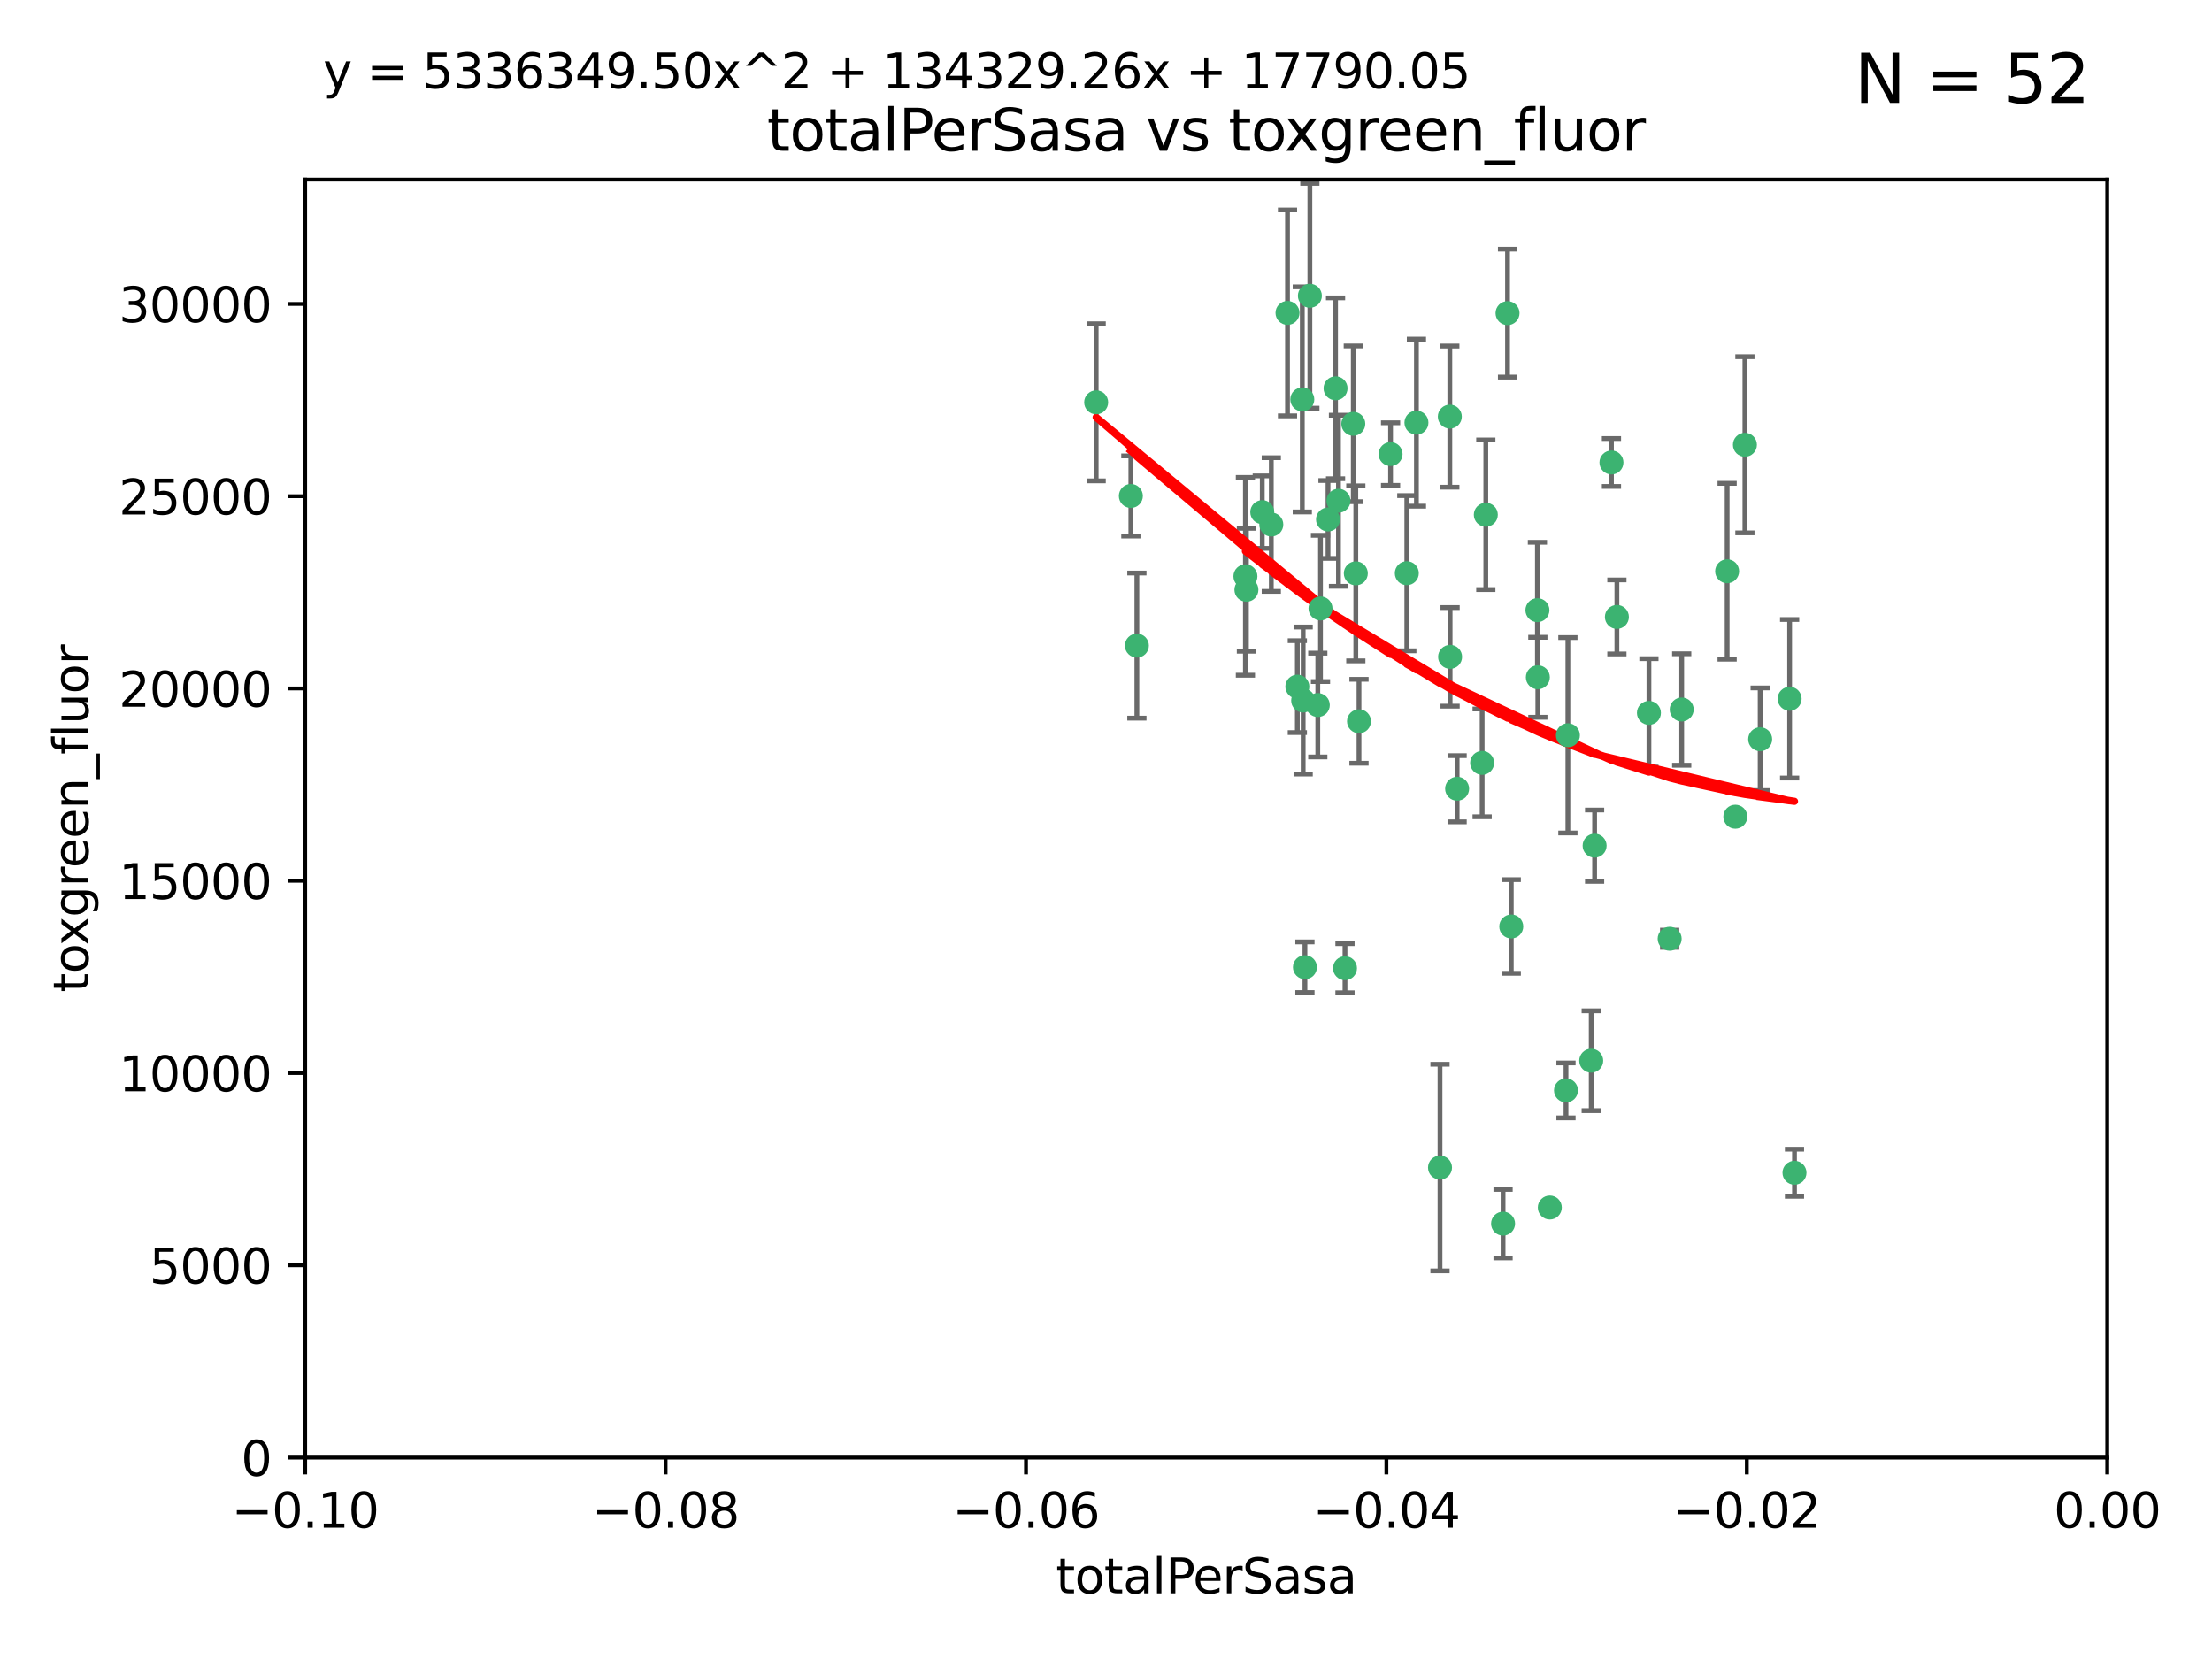 <?xml version="1.0" encoding="utf-8" standalone="no"?>
<!DOCTYPE svg PUBLIC "-//W3C//DTD SVG 1.1//EN"
  "http://www.w3.org/Graphics/SVG/1.1/DTD/svg11.dtd">
<svg xmlns:xlink="http://www.w3.org/1999/xlink" width="460.8pt" height="345.6pt" viewBox="0 0 460.8 345.6" xmlns="http://www.w3.org/2000/svg" version="1.1">
 <defs>
  <style type="text/css">*{stroke-linejoin: round; stroke-linecap: butt}</style>
 </defs>
 <g id="figure_1">
  <g id="patch_1">
   <path d="M 0 345.6 
L 460.8 345.6 
L 460.8 0 
L 0 0 
z
" style="fill: #ffffff"/>
  </g>
  <g id="axes_1">
   <g id="patch_2">
    <path d="M 63.571 303.64 
L 438.975 303.64 
L 438.975 37.411 
L 63.571 37.411 
z
" style="fill: #ffffff"/>
   </g>
   <g id="PathCollection_1">
    <defs>
     <path id="m430803be71" d="M 0 1.118 
C 0.297 1.118 0.581 1 0.791 0.791 
C 1 0.581 1.118 0.297 1.118 0 
C 1.118 -0.297 1 -0.581 0.791 -0.791 
C 0.581 -1 0.297 -1.118 0 -1.118 
C -0.297 -1.118 -0.581 -1 -0.791 -0.791 
C -1 -0.581 -1.118 -0.297 -1.118 0 
C -1.118 0.297 -1 0.581 -0.791 0.791 
C -0.581 1 -0.297 1.118 0 1.118 
z
" style="stroke: #3cb371"/>
    </defs>
    <g clip-path="url(#p44e00f2a0e)">
     <use xlink:href="#m430803be71" x="235.58" y="103.319" style="fill: #3cb371; stroke: #3cb371"/>
     <use xlink:href="#m430803be71" x="268.211" y="65.184" style="fill: #3cb371; stroke: #3cb371"/>
     <use xlink:href="#m430803be71" x="236.834" y="134.491" style="fill: #3cb371; stroke: #3cb371"/>
     <use xlink:href="#m430803be71" x="275.085" y="126.749" style="fill: #3cb371; stroke: #3cb371"/>
     <use xlink:href="#m430803be71" x="264.836" y="109.268" style="fill: #3cb371; stroke: #3cb371"/>
     <use xlink:href="#m430803be71" x="271.293" y="83.201" style="fill: #3cb371; stroke: #3cb371"/>
     <use xlink:href="#m430803be71" x="228.352" y="83.811" style="fill: #3cb371; stroke: #3cb371"/>
     <use xlink:href="#m430803be71" x="281.916" y="88.286" style="fill: #3cb371; stroke: #3cb371"/>
     <use xlink:href="#m430803be71" x="270.262" y="143.039" style="fill: #3cb371; stroke: #3cb371"/>
     <use xlink:href="#m430803be71" x="259.652" y="122.859" style="fill: #3cb371; stroke: #3cb371"/>
     <use xlink:href="#m430803be71" x="259.444" y="120.054" style="fill: #3cb371; stroke: #3cb371"/>
     <use xlink:href="#m430803be71" x="276.649" y="108.214" style="fill: #3cb371; stroke: #3cb371"/>
     <use xlink:href="#m430803be71" x="278.828" y="104.315" style="fill: #3cb371; stroke: #3cb371"/>
     <use xlink:href="#m430803be71" x="272.871" y="61.614" style="fill: #3cb371; stroke: #3cb371"/>
     <use xlink:href="#m430803be71" x="271.473" y="145.935" style="fill: #3cb371; stroke: #3cb371"/>
     <use xlink:href="#m430803be71" x="295.068" y="88.045" style="fill: #3cb371; stroke: #3cb371"/>
     <use xlink:href="#m430803be71" x="278.219" y="80.887" style="fill: #3cb371; stroke: #3cb371"/>
     <use xlink:href="#m430803be71" x="282.441" y="119.44" style="fill: #3cb371; stroke: #3cb371"/>
     <use xlink:href="#m430803be71" x="289.681" y="94.593" style="fill: #3cb371; stroke: #3cb371"/>
     <use xlink:href="#m430803be71" x="262.954" y="106.684" style="fill: #3cb371; stroke: #3cb371"/>
     <use xlink:href="#m430803be71" x="280.186" y="201.695" style="fill: #3cb371; stroke: #3cb371"/>
     <use xlink:href="#m430803be71" x="302.023" y="86.787" style="fill: #3cb371; stroke: #3cb371"/>
     <use xlink:href="#m430803be71" x="283.103" y="150.259" style="fill: #3cb371; stroke: #3cb371"/>
     <use xlink:href="#m430803be71" x="299.98" y="243.228" style="fill: #3cb371; stroke: #3cb371"/>
     <use xlink:href="#m430803be71" x="335.696" y="96.341" style="fill: #3cb371; stroke: #3cb371"/>
     <use xlink:href="#m430803be71" x="293.065" y="119.409" style="fill: #3cb371; stroke: #3cb371"/>
     <use xlink:href="#m430803be71" x="314.046" y="65.233" style="fill: #3cb371; stroke: #3cb371"/>
     <use xlink:href="#m430803be71" x="274.522" y="146.874" style="fill: #3cb371; stroke: #3cb371"/>
     <use xlink:href="#m430803be71" x="271.842" y="201.487" style="fill: #3cb371; stroke: #3cb371"/>
     <use xlink:href="#m430803be71" x="313.116" y="254.906" style="fill: #3cb371; stroke: #3cb371"/>
     <use xlink:href="#m430803be71" x="302.081" y="136.835" style="fill: #3cb371; stroke: #3cb371"/>
     <use xlink:href="#m430803be71" x="309.521" y="107.234" style="fill: #3cb371; stroke: #3cb371"/>
     <use xlink:href="#m430803be71" x="308.755" y="158.921" style="fill: #3cb371; stroke: #3cb371"/>
     <use xlink:href="#m430803be71" x="320.359" y="141.091" style="fill: #3cb371; stroke: #3cb371"/>
     <use xlink:href="#m430803be71" x="320.27" y="127.107" style="fill: #3cb371; stroke: #3cb371"/>
     <use xlink:href="#m430803be71" x="322.853" y="251.547" style="fill: #3cb371; stroke: #3cb371"/>
     <use xlink:href="#m430803be71" x="332.186" y="176.169" style="fill: #3cb371; stroke: #3cb371"/>
     <use xlink:href="#m430803be71" x="303.545" y="164.309" style="fill: #3cb371; stroke: #3cb371"/>
     <use xlink:href="#m430803be71" x="326.223" y="227.152" style="fill: #3cb371; stroke: #3cb371"/>
     <use xlink:href="#m430803be71" x="314.824" y="193.002" style="fill: #3cb371; stroke: #3cb371"/>
     <use xlink:href="#m430803be71" x="336.829" y="128.518" style="fill: #3cb371; stroke: #3cb371"/>
     <use xlink:href="#m430803be71" x="343.502" y="148.507" style="fill: #3cb371; stroke: #3cb371"/>
     <use xlink:href="#m430803be71" x="326.622" y="153.171" style="fill: #3cb371; stroke: #3cb371"/>
     <use xlink:href="#m430803be71" x="347.819" y="195.558" style="fill: #3cb371; stroke: #3cb371"/>
     <use xlink:href="#m430803be71" x="350.329" y="147.801" style="fill: #3cb371; stroke: #3cb371"/>
     <use xlink:href="#m430803be71" x="361.5" y="170.133" style="fill: #3cb371; stroke: #3cb371"/>
     <use xlink:href="#m430803be71" x="331.48" y="220.964" style="fill: #3cb371; stroke: #3cb371"/>
     <use xlink:href="#m430803be71" x="372.811" y="145.567" style="fill: #3cb371; stroke: #3cb371"/>
     <use xlink:href="#m430803be71" x="363.497" y="92.655" style="fill: #3cb371; stroke: #3cb371"/>
     <use xlink:href="#m430803be71" x="359.792" y="119.004" style="fill: #3cb371; stroke: #3cb371"/>
     <use xlink:href="#m430803be71" x="373.823" y="244.305" style="fill: #3cb371; stroke: #3cb371"/>
     <use xlink:href="#m430803be71" x="366.674" y="153.996" style="fill: #3cb371; stroke: #3cb371"/>
    </g>
   </g>
   <g id="matplotlib.axis_1">
    <g id="xtick_1">
     <g id="line2d_1">
      <defs>
       <path id="m203bfbe534" d="M 0 0 
L 0 3.5 
" style="stroke: #000000; stroke-width: 0.8"/>
      </defs>
      <g>
       <use xlink:href="#m203bfbe534" x="63.571" y="303.64" style="stroke: #000000; stroke-width: 0.8"/>
      </g>
     </g>
     <g id="text_1">
      <!-- −0.10 -->
      <g transform="translate(48.249 318.238)scale(0.1 -0.1)">
       <defs>
        <path id="DejaVuSans-2212" d="M 678 2272 
L 4684 2272 
L 4684 1741 
L 678 1741 
L 678 2272 
z
" transform="scale(0.016)"/>
        <path id="DejaVuSans-30" d="M 2034 4250 
Q 1547 4250 1301 3770 
Q 1056 3291 1056 2328 
Q 1056 1369 1301 889 
Q 1547 409 2034 409 
Q 2525 409 2770 889 
Q 3016 1369 3016 2328 
Q 3016 3291 2770 3770 
Q 2525 4250 2034 4250 
z
M 2034 4750 
Q 2819 4750 3233 4129 
Q 3647 3509 3647 2328 
Q 3647 1150 3233 529 
Q 2819 -91 2034 -91 
Q 1250 -91 836 529 
Q 422 1150 422 2328 
Q 422 3509 836 4129 
Q 1250 4750 2034 4750 
z
" transform="scale(0.016)"/>
        <path id="DejaVuSans-2e" d="M 684 794 
L 1344 794 
L 1344 0 
L 684 0 
L 684 794 
z
" transform="scale(0.016)"/>
        <path id="DejaVuSans-31" d="M 794 531 
L 1825 531 
L 1825 4091 
L 703 3866 
L 703 4441 
L 1819 4666 
L 2450 4666 
L 2450 531 
L 3481 531 
L 3481 0 
L 794 0 
L 794 531 
z
" transform="scale(0.016)"/>
       </defs>
       <use xlink:href="#DejaVuSans-2212"/>
       <use xlink:href="#DejaVuSans-30" x="83.789"/>
       <use xlink:href="#DejaVuSans-2e" x="147.412"/>
       <use xlink:href="#DejaVuSans-31" x="179.199"/>
       <use xlink:href="#DejaVuSans-30" x="242.822"/>
      </g>
     </g>
    </g>
    <g id="xtick_2">
     <g id="line2d_2">
      <g>
       <use xlink:href="#m203bfbe534" x="138.652" y="303.64" style="stroke: #000000; stroke-width: 0.8"/>
      </g>
     </g>
     <g id="text_2">
      <!-- −0.08 -->
      <g transform="translate(123.329 318.238)scale(0.1 -0.1)">
       <defs>
        <path id="DejaVuSans-38" d="M 2034 2216 
Q 1584 2216 1326 1975 
Q 1069 1734 1069 1313 
Q 1069 891 1326 650 
Q 1584 409 2034 409 
Q 2484 409 2743 651 
Q 3003 894 3003 1313 
Q 3003 1734 2745 1975 
Q 2488 2216 2034 2216 
z
M 1403 2484 
Q 997 2584 770 2862 
Q 544 3141 544 3541 
Q 544 4100 942 4425 
Q 1341 4750 2034 4750 
Q 2731 4750 3128 4425 
Q 3525 4100 3525 3541 
Q 3525 3141 3298 2862 
Q 3072 2584 2669 2484 
Q 3125 2378 3379 2068 
Q 3634 1759 3634 1313 
Q 3634 634 3220 271 
Q 2806 -91 2034 -91 
Q 1263 -91 848 271 
Q 434 634 434 1313 
Q 434 1759 690 2068 
Q 947 2378 1403 2484 
z
M 1172 3481 
Q 1172 3119 1398 2916 
Q 1625 2713 2034 2713 
Q 2441 2713 2670 2916 
Q 2900 3119 2900 3481 
Q 2900 3844 2670 4047 
Q 2441 4250 2034 4250 
Q 1625 4250 1398 4047 
Q 1172 3844 1172 3481 
z
" transform="scale(0.016)"/>
       </defs>
       <use xlink:href="#DejaVuSans-2212"/>
       <use xlink:href="#DejaVuSans-30" x="83.789"/>
       <use xlink:href="#DejaVuSans-2e" x="147.412"/>
       <use xlink:href="#DejaVuSans-30" x="179.199"/>
       <use xlink:href="#DejaVuSans-38" x="242.822"/>
      </g>
     </g>
    </g>
    <g id="xtick_3">
     <g id="line2d_3">
      <g>
       <use xlink:href="#m203bfbe534" x="213.733" y="303.64" style="stroke: #000000; stroke-width: 0.8"/>
      </g>
     </g>
     <g id="text_3">
      <!-- −0.06 -->
      <g transform="translate(198.41 318.238)scale(0.1 -0.1)">
       <defs>
        <path id="DejaVuSans-36" d="M 2113 2584 
Q 1688 2584 1439 2293 
Q 1191 2003 1191 1497 
Q 1191 994 1439 701 
Q 1688 409 2113 409 
Q 2538 409 2786 701 
Q 3034 994 3034 1497 
Q 3034 2003 2786 2293 
Q 2538 2584 2113 2584 
z
M 3366 4563 
L 3366 3988 
Q 3128 4100 2886 4159 
Q 2644 4219 2406 4219 
Q 1781 4219 1451 3797 
Q 1122 3375 1075 2522 
Q 1259 2794 1537 2939 
Q 1816 3084 2150 3084 
Q 2853 3084 3261 2657 
Q 3669 2231 3669 1497 
Q 3669 778 3244 343 
Q 2819 -91 2113 -91 
Q 1303 -91 875 529 
Q 447 1150 447 2328 
Q 447 3434 972 4092 
Q 1497 4750 2381 4750 
Q 2619 4750 2861 4703 
Q 3103 4656 3366 4563 
z
" transform="scale(0.016)"/>
       </defs>
       <use xlink:href="#DejaVuSans-2212"/>
       <use xlink:href="#DejaVuSans-30" x="83.789"/>
       <use xlink:href="#DejaVuSans-2e" x="147.412"/>
       <use xlink:href="#DejaVuSans-30" x="179.199"/>
       <use xlink:href="#DejaVuSans-36" x="242.822"/>
      </g>
     </g>
    </g>
    <g id="xtick_4">
     <g id="line2d_4">
      <g>
       <use xlink:href="#m203bfbe534" x="288.813" y="303.64" style="stroke: #000000; stroke-width: 0.8"/>
      </g>
     </g>
     <g id="text_4">
      <!-- −0.04 -->
      <g transform="translate(273.491 318.238)scale(0.1 -0.1)">
       <defs>
        <path id="DejaVuSans-34" d="M 2419 4116 
L 825 1625 
L 2419 1625 
L 2419 4116 
z
M 2253 4666 
L 3047 4666 
L 3047 1625 
L 3713 1625 
L 3713 1100 
L 3047 1100 
L 3047 0 
L 2419 0 
L 2419 1100 
L 313 1100 
L 313 1709 
L 2253 4666 
z
" transform="scale(0.016)"/>
       </defs>
       <use xlink:href="#DejaVuSans-2212"/>
       <use xlink:href="#DejaVuSans-30" x="83.789"/>
       <use xlink:href="#DejaVuSans-2e" x="147.412"/>
       <use xlink:href="#DejaVuSans-30" x="179.199"/>
       <use xlink:href="#DejaVuSans-34" x="242.822"/>
      </g>
     </g>
    </g>
    <g id="xtick_5">
     <g id="line2d_5">
      <g>
       <use xlink:href="#m203bfbe534" x="363.894" y="303.64" style="stroke: #000000; stroke-width: 0.8"/>
      </g>
     </g>
     <g id="text_5">
      <!-- −0.02 -->
      <g transform="translate(348.572 318.238)scale(0.1 -0.1)">
       <defs>
        <path id="DejaVuSans-32" d="M 1228 531 
L 3431 531 
L 3431 0 
L 469 0 
L 469 531 
Q 828 903 1448 1529 
Q 2069 2156 2228 2338 
Q 2531 2678 2651 2914 
Q 2772 3150 2772 3378 
Q 2772 3750 2511 3984 
Q 2250 4219 1831 4219 
Q 1534 4219 1204 4116 
Q 875 4013 500 3803 
L 500 4441 
Q 881 4594 1212 4672 
Q 1544 4750 1819 4750 
Q 2544 4750 2975 4387 
Q 3406 4025 3406 3419 
Q 3406 3131 3298 2873 
Q 3191 2616 2906 2266 
Q 2828 2175 2409 1742 
Q 1991 1309 1228 531 
z
" transform="scale(0.016)"/>
       </defs>
       <use xlink:href="#DejaVuSans-2212"/>
       <use xlink:href="#DejaVuSans-30" x="83.789"/>
       <use xlink:href="#DejaVuSans-2e" x="147.412"/>
       <use xlink:href="#DejaVuSans-30" x="179.199"/>
       <use xlink:href="#DejaVuSans-32" x="242.822"/>
      </g>
     </g>
    </g>
    <g id="xtick_6">
     <g id="line2d_6">
      <g>
       <use xlink:href="#m203bfbe534" x="438.975" y="303.64" style="stroke: #000000; stroke-width: 0.8"/>
      </g>
     </g>
     <g id="text_6">
      <!-- 0.00 -->
      <g transform="translate(427.842 318.238)scale(0.1 -0.1)">
       <use xlink:href="#DejaVuSans-30"/>
       <use xlink:href="#DejaVuSans-2e" x="63.623"/>
       <use xlink:href="#DejaVuSans-30" x="95.41"/>
       <use xlink:href="#DejaVuSans-30" x="159.033"/>
      </g>
     </g>
    </g>
    <g id="text_7">
     <!-- totalPerSasa -->
     <g transform="translate(219.968 331.917)scale(0.1 -0.1)">
      <defs>
       <path id="DejaVuSans-74" d="M 1172 4494 
L 1172 3500 
L 2356 3500 
L 2356 3053 
L 1172 3053 
L 1172 1153 
Q 1172 725 1289 603 
Q 1406 481 1766 481 
L 2356 481 
L 2356 0 
L 1766 0 
Q 1100 0 847 248 
Q 594 497 594 1153 
L 594 3053 
L 172 3053 
L 172 3500 
L 594 3500 
L 594 4494 
L 1172 4494 
z
" transform="scale(0.016)"/>
       <path id="DejaVuSans-6f" d="M 1959 3097 
Q 1497 3097 1228 2736 
Q 959 2375 959 1747 
Q 959 1119 1226 758 
Q 1494 397 1959 397 
Q 2419 397 2687 759 
Q 2956 1122 2956 1747 
Q 2956 2369 2687 2733 
Q 2419 3097 1959 3097 
z
M 1959 3584 
Q 2709 3584 3137 3096 
Q 3566 2609 3566 1747 
Q 3566 888 3137 398 
Q 2709 -91 1959 -91 
Q 1206 -91 779 398 
Q 353 888 353 1747 
Q 353 2609 779 3096 
Q 1206 3584 1959 3584 
z
" transform="scale(0.016)"/>
       <path id="DejaVuSans-61" d="M 2194 1759 
Q 1497 1759 1228 1600 
Q 959 1441 959 1056 
Q 959 750 1161 570 
Q 1363 391 1709 391 
Q 2188 391 2477 730 
Q 2766 1069 2766 1631 
L 2766 1759 
L 2194 1759 
z
M 3341 1997 
L 3341 0 
L 2766 0 
L 2766 531 
Q 2569 213 2275 61 
Q 1981 -91 1556 -91 
Q 1019 -91 701 211 
Q 384 513 384 1019 
Q 384 1609 779 1909 
Q 1175 2209 1959 2209 
L 2766 2209 
L 2766 2266 
Q 2766 2663 2505 2880 
Q 2244 3097 1772 3097 
Q 1472 3097 1187 3025 
Q 903 2953 641 2809 
L 641 3341 
Q 956 3463 1253 3523 
Q 1550 3584 1831 3584 
Q 2591 3584 2966 3190 
Q 3341 2797 3341 1997 
z
" transform="scale(0.016)"/>
       <path id="DejaVuSans-6c" d="M 603 4863 
L 1178 4863 
L 1178 0 
L 603 0 
L 603 4863 
z
" transform="scale(0.016)"/>
       <path id="DejaVuSans-50" d="M 1259 4147 
L 1259 2394 
L 2053 2394 
Q 2494 2394 2734 2622 
Q 2975 2850 2975 3272 
Q 2975 3691 2734 3919 
Q 2494 4147 2053 4147 
L 1259 4147 
z
M 628 4666 
L 2053 4666 
Q 2838 4666 3239 4311 
Q 3641 3956 3641 3272 
Q 3641 2581 3239 2228 
Q 2838 1875 2053 1875 
L 1259 1875 
L 1259 0 
L 628 0 
L 628 4666 
z
" transform="scale(0.016)"/>
       <path id="DejaVuSans-65" d="M 3597 1894 
L 3597 1613 
L 953 1613 
Q 991 1019 1311 708 
Q 1631 397 2203 397 
Q 2534 397 2845 478 
Q 3156 559 3463 722 
L 3463 178 
Q 3153 47 2828 -22 
Q 2503 -91 2169 -91 
Q 1331 -91 842 396 
Q 353 884 353 1716 
Q 353 2575 817 3079 
Q 1281 3584 2069 3584 
Q 2775 3584 3186 3129 
Q 3597 2675 3597 1894 
z
M 3022 2063 
Q 3016 2534 2758 2815 
Q 2500 3097 2075 3097 
Q 1594 3097 1305 2825 
Q 1016 2553 972 2059 
L 3022 2063 
z
" transform="scale(0.016)"/>
       <path id="DejaVuSans-72" d="M 2631 2963 
Q 2534 3019 2420 3045 
Q 2306 3072 2169 3072 
Q 1681 3072 1420 2755 
Q 1159 2438 1159 1844 
L 1159 0 
L 581 0 
L 581 3500 
L 1159 3500 
L 1159 2956 
Q 1341 3275 1631 3429 
Q 1922 3584 2338 3584 
Q 2397 3584 2469 3576 
Q 2541 3569 2628 3553 
L 2631 2963 
z
" transform="scale(0.016)"/>
       <path id="DejaVuSans-53" d="M 3425 4513 
L 3425 3897 
Q 3066 4069 2747 4153 
Q 2428 4238 2131 4238 
Q 1616 4238 1336 4038 
Q 1056 3838 1056 3469 
Q 1056 3159 1242 3001 
Q 1428 2844 1947 2747 
L 2328 2669 
Q 3034 2534 3370 2195 
Q 3706 1856 3706 1288 
Q 3706 609 3251 259 
Q 2797 -91 1919 -91 
Q 1588 -91 1214 -16 
Q 841 59 441 206 
L 441 856 
Q 825 641 1194 531 
Q 1563 422 1919 422 
Q 2459 422 2753 634 
Q 3047 847 3047 1241 
Q 3047 1584 2836 1778 
Q 2625 1972 2144 2069 
L 1759 2144 
Q 1053 2284 737 2584 
Q 422 2884 422 3419 
Q 422 4038 858 4394 
Q 1294 4750 2059 4750 
Q 2388 4750 2728 4690 
Q 3069 4631 3425 4513 
z
" transform="scale(0.016)"/>
       <path id="DejaVuSans-73" d="M 2834 3397 
L 2834 2853 
Q 2591 2978 2328 3040 
Q 2066 3103 1784 3103 
Q 1356 3103 1142 2972 
Q 928 2841 928 2578 
Q 928 2378 1081 2264 
Q 1234 2150 1697 2047 
L 1894 2003 
Q 2506 1872 2764 1633 
Q 3022 1394 3022 966 
Q 3022 478 2636 193 
Q 2250 -91 1575 -91 
Q 1294 -91 989 -36 
Q 684 19 347 128 
L 347 722 
Q 666 556 975 473 
Q 1284 391 1588 391 
Q 1994 391 2212 530 
Q 2431 669 2431 922 
Q 2431 1156 2273 1281 
Q 2116 1406 1581 1522 
L 1381 1569 
Q 847 1681 609 1914 
Q 372 2147 372 2553 
Q 372 3047 722 3315 
Q 1072 3584 1716 3584 
Q 2034 3584 2315 3537 
Q 2597 3491 2834 3397 
z
" transform="scale(0.016)"/>
      </defs>
      <use xlink:href="#DejaVuSans-74"/>
      <use xlink:href="#DejaVuSans-6f" x="39.209"/>
      <use xlink:href="#DejaVuSans-74" x="100.391"/>
      <use xlink:href="#DejaVuSans-61" x="139.6"/>
      <use xlink:href="#DejaVuSans-6c" x="200.879"/>
      <use xlink:href="#DejaVuSans-50" x="228.662"/>
      <use xlink:href="#DejaVuSans-65" x="285.34"/>
      <use xlink:href="#DejaVuSans-72" x="346.863"/>
      <use xlink:href="#DejaVuSans-53" x="387.977"/>
      <use xlink:href="#DejaVuSans-61" x="451.453"/>
      <use xlink:href="#DejaVuSans-73" x="512.732"/>
      <use xlink:href="#DejaVuSans-61" x="564.832"/>
     </g>
    </g>
   </g>
   <g id="matplotlib.axis_2">
    <g id="ytick_1">
     <g id="line2d_7">
      <defs>
       <path id="m02cbf66ee2" d="M 0 0 
L -3.5 0 
" style="stroke: #000000; stroke-width: 0.8"/>
      </defs>
      <g>
       <use xlink:href="#m02cbf66ee2" x="63.571" y="303.64" style="stroke: #000000; stroke-width: 0.8"/>
      </g>
     </g>
     <g id="text_8">
      <!-- 0 -->
      <g transform="translate(50.209 307.439)scale(0.1 -0.1)">
       <use xlink:href="#DejaVuSans-30"/>
      </g>
     </g>
    </g>
    <g id="ytick_2">
     <g id="line2d_8">
      <g>
       <use xlink:href="#m02cbf66ee2" x="63.571" y="263.586" style="stroke: #000000; stroke-width: 0.8"/>
      </g>
     </g>
     <g id="text_9">
      <!-- 5000 -->
      <g transform="translate(31.121 267.385)scale(0.1 -0.1)">
       <defs>
        <path id="DejaVuSans-35" d="M 691 4666 
L 3169 4666 
L 3169 4134 
L 1269 4134 
L 1269 2991 
Q 1406 3038 1543 3061 
Q 1681 3084 1819 3084 
Q 2600 3084 3056 2656 
Q 3513 2228 3513 1497 
Q 3513 744 3044 326 
Q 2575 -91 1722 -91 
Q 1428 -91 1123 -41 
Q 819 9 494 109 
L 494 744 
Q 775 591 1075 516 
Q 1375 441 1709 441 
Q 2250 441 2565 725 
Q 2881 1009 2881 1497 
Q 2881 1984 2565 2268 
Q 2250 2553 1709 2553 
Q 1456 2553 1204 2497 
Q 953 2441 691 2322 
L 691 4666 
z
" transform="scale(0.016)"/>
       </defs>
       <use xlink:href="#DejaVuSans-35"/>
       <use xlink:href="#DejaVuSans-30" x="63.623"/>
       <use xlink:href="#DejaVuSans-30" x="127.246"/>
       <use xlink:href="#DejaVuSans-30" x="190.869"/>
      </g>
     </g>
    </g>
    <g id="ytick_3">
     <g id="line2d_9">
      <g>
       <use xlink:href="#m02cbf66ee2" x="63.571" y="223.532" style="stroke: #000000; stroke-width: 0.8"/>
      </g>
     </g>
     <g id="text_10">
      <!-- 10000 -->
      <g transform="translate(24.759 227.331)scale(0.1 -0.1)">
       <use xlink:href="#DejaVuSans-31"/>
       <use xlink:href="#DejaVuSans-30" x="63.623"/>
       <use xlink:href="#DejaVuSans-30" x="127.246"/>
       <use xlink:href="#DejaVuSans-30" x="190.869"/>
       <use xlink:href="#DejaVuSans-30" x="254.492"/>
      </g>
     </g>
    </g>
    <g id="ytick_4">
     <g id="line2d_10">
      <g>
       <use xlink:href="#m02cbf66ee2" x="63.571" y="183.478" style="stroke: #000000; stroke-width: 0.8"/>
      </g>
     </g>
     <g id="text_11">
      <!-- 15000 -->
      <g transform="translate(24.759 187.278)scale(0.1 -0.1)">
       <use xlink:href="#DejaVuSans-31"/>
       <use xlink:href="#DejaVuSans-35" x="63.623"/>
       <use xlink:href="#DejaVuSans-30" x="127.246"/>
       <use xlink:href="#DejaVuSans-30" x="190.869"/>
       <use xlink:href="#DejaVuSans-30" x="254.492"/>
      </g>
     </g>
    </g>
    <g id="ytick_5">
     <g id="line2d_11">
      <g>
       <use xlink:href="#m02cbf66ee2" x="63.571" y="143.424" style="stroke: #000000; stroke-width: 0.8"/>
      </g>
     </g>
     <g id="text_12">
      <!-- 20000 -->
      <g transform="translate(24.759 147.224)scale(0.1 -0.1)">
       <use xlink:href="#DejaVuSans-32"/>
       <use xlink:href="#DejaVuSans-30" x="63.623"/>
       <use xlink:href="#DejaVuSans-30" x="127.246"/>
       <use xlink:href="#DejaVuSans-30" x="190.869"/>
       <use xlink:href="#DejaVuSans-30" x="254.492"/>
      </g>
     </g>
    </g>
    <g id="ytick_6">
     <g id="line2d_12">
      <g>
       <use xlink:href="#m02cbf66ee2" x="63.571" y="103.371" style="stroke: #000000; stroke-width: 0.8"/>
      </g>
     </g>
     <g id="text_13">
      <!-- 25000 -->
      <g transform="translate(24.759 107.17)scale(0.1 -0.1)">
       <use xlink:href="#DejaVuSans-32"/>
       <use xlink:href="#DejaVuSans-35" x="63.623"/>
       <use xlink:href="#DejaVuSans-30" x="127.246"/>
       <use xlink:href="#DejaVuSans-30" x="190.869"/>
       <use xlink:href="#DejaVuSans-30" x="254.492"/>
      </g>
     </g>
    </g>
    <g id="ytick_7">
     <g id="line2d_13">
      <g>
       <use xlink:href="#m02cbf66ee2" x="63.571" y="63.317" style="stroke: #000000; stroke-width: 0.8"/>
      </g>
     </g>
     <g id="text_14">
      <!-- 30000 -->
      <g transform="translate(24.759 67.116)scale(0.1 -0.1)">
       <defs>
        <path id="DejaVuSans-33" d="M 2597 2516 
Q 3050 2419 3304 2112 
Q 3559 1806 3559 1356 
Q 3559 666 3084 287 
Q 2609 -91 1734 -91 
Q 1441 -91 1130 -33 
Q 819 25 488 141 
L 488 750 
Q 750 597 1062 519 
Q 1375 441 1716 441 
Q 2309 441 2620 675 
Q 2931 909 2931 1356 
Q 2931 1769 2642 2001 
Q 2353 2234 1838 2234 
L 1294 2234 
L 1294 2753 
L 1863 2753 
Q 2328 2753 2575 2939 
Q 2822 3125 2822 3475 
Q 2822 3834 2567 4026 
Q 2313 4219 1838 4219 
Q 1578 4219 1281 4162 
Q 984 4106 628 3988 
L 628 4550 
Q 988 4650 1302 4700 
Q 1616 4750 1894 4750 
Q 2613 4750 3031 4423 
Q 3450 4097 3450 3541 
Q 3450 3153 3228 2886 
Q 3006 2619 2597 2516 
z
" transform="scale(0.016)"/>
       </defs>
       <use xlink:href="#DejaVuSans-33"/>
       <use xlink:href="#DejaVuSans-30" x="63.623"/>
       <use xlink:href="#DejaVuSans-30" x="127.246"/>
       <use xlink:href="#DejaVuSans-30" x="190.869"/>
       <use xlink:href="#DejaVuSans-30" x="254.492"/>
      </g>
     </g>
    </g>
    <g id="text_15">
     <!-- toxgreen_fluor -->
     <g transform="translate(18.401 206.72)rotate(-90)scale(0.1 -0.1)">
      <defs>
       <path id="DejaVuSans-78" d="M 3513 3500 
L 2247 1797 
L 3578 0 
L 2900 0 
L 1881 1375 
L 863 0 
L 184 0 
L 1544 1831 
L 300 3500 
L 978 3500 
L 1906 2253 
L 2834 3500 
L 3513 3500 
z
" transform="scale(0.016)"/>
       <path id="DejaVuSans-67" d="M 2906 1791 
Q 2906 2416 2648 2759 
Q 2391 3103 1925 3103 
Q 1463 3103 1205 2759 
Q 947 2416 947 1791 
Q 947 1169 1205 825 
Q 1463 481 1925 481 
Q 2391 481 2648 825 
Q 2906 1169 2906 1791 
z
M 3481 434 
Q 3481 -459 3084 -895 
Q 2688 -1331 1869 -1331 
Q 1566 -1331 1297 -1286 
Q 1028 -1241 775 -1147 
L 775 -588 
Q 1028 -725 1275 -790 
Q 1522 -856 1778 -856 
Q 2344 -856 2625 -561 
Q 2906 -266 2906 331 
L 2906 616 
Q 2728 306 2450 153 
Q 2172 0 1784 0 
Q 1141 0 747 490 
Q 353 981 353 1791 
Q 353 2603 747 3093 
Q 1141 3584 1784 3584 
Q 2172 3584 2450 3431 
Q 2728 3278 2906 2969 
L 2906 3500 
L 3481 3500 
L 3481 434 
z
" transform="scale(0.016)"/>
       <path id="DejaVuSans-6e" d="M 3513 2113 
L 3513 0 
L 2938 0 
L 2938 2094 
Q 2938 2591 2744 2837 
Q 2550 3084 2163 3084 
Q 1697 3084 1428 2787 
Q 1159 2491 1159 1978 
L 1159 0 
L 581 0 
L 581 3500 
L 1159 3500 
L 1159 2956 
Q 1366 3272 1645 3428 
Q 1925 3584 2291 3584 
Q 2894 3584 3203 3211 
Q 3513 2838 3513 2113 
z
" transform="scale(0.016)"/>
       <path id="DejaVuSans-5f" d="M 3263 -1063 
L 3263 -1509 
L -63 -1509 
L -63 -1063 
L 3263 -1063 
z
" transform="scale(0.016)"/>
       <path id="DejaVuSans-66" d="M 2375 4863 
L 2375 4384 
L 1825 4384 
Q 1516 4384 1395 4259 
Q 1275 4134 1275 3809 
L 1275 3500 
L 2222 3500 
L 2222 3053 
L 1275 3053 
L 1275 0 
L 697 0 
L 697 3053 
L 147 3053 
L 147 3500 
L 697 3500 
L 697 3744 
Q 697 4328 969 4595 
Q 1241 4863 1831 4863 
L 2375 4863 
z
" transform="scale(0.016)"/>
       <path id="DejaVuSans-75" d="M 544 1381 
L 544 3500 
L 1119 3500 
L 1119 1403 
Q 1119 906 1312 657 
Q 1506 409 1894 409 
Q 2359 409 2629 706 
Q 2900 1003 2900 1516 
L 2900 3500 
L 3475 3500 
L 3475 0 
L 2900 0 
L 2900 538 
Q 2691 219 2414 64 
Q 2138 -91 1772 -91 
Q 1169 -91 856 284 
Q 544 659 544 1381 
z
M 1991 3584 
L 1991 3584 
z
" transform="scale(0.016)"/>
      </defs>
      <use xlink:href="#DejaVuSans-74"/>
      <use xlink:href="#DejaVuSans-6f" x="39.209"/>
      <use xlink:href="#DejaVuSans-78" x="97.266"/>
      <use xlink:href="#DejaVuSans-67" x="156.445"/>
      <use xlink:href="#DejaVuSans-72" x="219.922"/>
      <use xlink:href="#DejaVuSans-65" x="258.785"/>
      <use xlink:href="#DejaVuSans-65" x="320.309"/>
      <use xlink:href="#DejaVuSans-6e" x="381.832"/>
      <use xlink:href="#DejaVuSans-5f" x="445.211"/>
      <use xlink:href="#DejaVuSans-66" x="495.211"/>
      <use xlink:href="#DejaVuSans-6c" x="530.416"/>
      <use xlink:href="#DejaVuSans-75" x="558.199"/>
      <use xlink:href="#DejaVuSans-6f" x="621.578"/>
      <use xlink:href="#DejaVuSans-72" x="682.76"/>
     </g>
    </g>
   </g>
   <g id="LineCollection_1">
    <path d="M 235.58 111.662 
L 235.58 94.976 
" clip-path="url(#p44e00f2a0e)" style="fill: none; stroke: #696969"/>
    <path d="M 268.211 86.629 
L 268.211 43.739 
" clip-path="url(#p44e00f2a0e)" style="fill: none; stroke: #696969"/>
    <path d="M 236.834 149.606 
L 236.834 119.375 
" clip-path="url(#p44e00f2a0e)" style="fill: none; stroke: #696969"/>
    <path d="M 275.085 141.983 
L 275.085 111.515 
" clip-path="url(#p44e00f2a0e)" style="fill: none; stroke: #696969"/>
    <path d="M 264.836 123.191 
L 264.836 95.346 
" clip-path="url(#p44e00f2a0e)" style="fill: none; stroke: #696969"/>
    <path d="M 271.293 106.648 
L 271.293 59.753 
" clip-path="url(#p44e00f2a0e)" style="fill: none; stroke: #696969"/>
    <path d="M 228.352 100.173 
L 228.352 67.45 
" clip-path="url(#p44e00f2a0e)" style="fill: none; stroke: #696969"/>
    <path d="M 281.916 104.51 
L 281.916 72.063 
" clip-path="url(#p44e00f2a0e)" style="fill: none; stroke: #696969"/>
    <path d="M 270.262 152.61 
L 270.262 133.468 
" clip-path="url(#p44e00f2a0e)" style="fill: none; stroke: #696969"/>
    <path d="M 259.652 135.667 
L 259.652 110.051 
" clip-path="url(#p44e00f2a0e)" style="fill: none; stroke: #696969"/>
    <path d="M 259.444 140.659 
L 259.444 99.45 
" clip-path="url(#p44e00f2a0e)" style="fill: none; stroke: #696969"/>
    <path d="M 276.649 116.326 
L 276.649 100.101 
" clip-path="url(#p44e00f2a0e)" style="fill: none; stroke: #696969"/>
    <path d="M 278.828 122.133 
L 278.828 86.497 
" clip-path="url(#p44e00f2a0e)" style="fill: none; stroke: #696969"/>
    <path d="M 272.871 85.029 
L 272.871 38.199 
" clip-path="url(#p44e00f2a0e)" style="fill: none; stroke: #696969"/>
    <path d="M 271.473 161.248 
L 271.473 130.622 
" clip-path="url(#p44e00f2a0e)" style="fill: none; stroke: #696969"/>
    <path d="M 295.068 105.444 
L 295.068 70.646 
" clip-path="url(#p44e00f2a0e)" style="fill: none; stroke: #696969"/>
    <path d="M 278.219 99.727 
L 278.219 62.047 
" clip-path="url(#p44e00f2a0e)" style="fill: none; stroke: #696969"/>
    <path d="M 282.441 137.675 
L 282.441 101.206 
" clip-path="url(#p44e00f2a0e)" style="fill: none; stroke: #696969"/>
    <path d="M 289.681 101.108 
L 289.681 88.078 
" clip-path="url(#p44e00f2a0e)" style="fill: none; stroke: #696969"/>
    <path d="M 262.954 114.235 
L 262.954 99.134 
" clip-path="url(#p44e00f2a0e)" style="fill: none; stroke: #696969"/>
    <path d="M 280.186 206.809 
L 280.186 196.58 
" clip-path="url(#p44e00f2a0e)" style="fill: none; stroke: #696969"/>
    <path d="M 302.023 101.495 
L 302.023 72.08 
" clip-path="url(#p44e00f2a0e)" style="fill: none; stroke: #696969"/>
    <path d="M 283.103 159.003 
L 283.103 141.514 
" clip-path="url(#p44e00f2a0e)" style="fill: none; stroke: #696969"/>
    <path d="M 299.98 264.748 
L 299.98 221.708 
" clip-path="url(#p44e00f2a0e)" style="fill: none; stroke: #696969"/>
    <path d="M 335.696 101.329 
L 335.696 91.353 
" clip-path="url(#p44e00f2a0e)" style="fill: none; stroke: #696969"/>
    <path d="M 293.065 135.574 
L 293.065 103.243 
" clip-path="url(#p44e00f2a0e)" style="fill: none; stroke: #696969"/>
    <path d="M 314.046 78.556 
L 314.046 51.911 
" clip-path="url(#p44e00f2a0e)" style="fill: none; stroke: #696969"/>
    <path d="M 274.522 157.684 
L 274.522 136.065 
" clip-path="url(#p44e00f2a0e)" style="fill: none; stroke: #696969"/>
    <path d="M 271.842 206.761 
L 271.842 196.213 
" clip-path="url(#p44e00f2a0e)" style="fill: none; stroke: #696969"/>
    <path d="M 313.116 262.048 
L 313.116 247.764 
" clip-path="url(#p44e00f2a0e)" style="fill: none; stroke: #696969"/>
    <path d="M 302.081 147.104 
L 302.081 126.566 
" clip-path="url(#p44e00f2a0e)" style="fill: none; stroke: #696969"/>
    <path d="M 309.521 122.819 
L 309.521 91.649 
" clip-path="url(#p44e00f2a0e)" style="fill: none; stroke: #696969"/>
    <path d="M 308.755 170.147 
L 308.755 147.694 
" clip-path="url(#p44e00f2a0e)" style="fill: none; stroke: #696969"/>
    <path d="M 320.359 149.421 
L 320.359 132.76 
" clip-path="url(#p44e00f2a0e)" style="fill: none; stroke: #696969"/>
    <path d="M 320.27 141.248 
L 320.27 112.967 
" clip-path="url(#p44e00f2a0e)" style="fill: none; stroke: #696969"/>
    <path d="M 322.853 252.228 
L 322.853 250.867 
" clip-path="url(#p44e00f2a0e)" style="fill: none; stroke: #696969"/>
    <path d="M 332.186 183.597 
L 332.186 168.741 
" clip-path="url(#p44e00f2a0e)" style="fill: none; stroke: #696969"/>
    <path d="M 303.545 171.2 
L 303.545 157.418 
" clip-path="url(#p44e00f2a0e)" style="fill: none; stroke: #696969"/>
    <path d="M 326.223 232.87 
L 326.223 221.434 
" clip-path="url(#p44e00f2a0e)" style="fill: none; stroke: #696969"/>
    <path d="M 314.824 202.754 
L 314.824 183.249 
" clip-path="url(#p44e00f2a0e)" style="fill: none; stroke: #696969"/>
    <path d="M 336.829 136.228 
L 336.829 120.808 
" clip-path="url(#p44e00f2a0e)" style="fill: none; stroke: #696969"/>
    <path d="M 343.502 159.798 
L 343.502 137.216 
" clip-path="url(#p44e00f2a0e)" style="fill: none; stroke: #696969"/>
    <path d="M 326.622 173.526 
L 326.622 132.815 
" clip-path="url(#p44e00f2a0e)" style="fill: none; stroke: #696969"/>
    <path d="M 347.819 197.349 
L 347.819 193.767 
" clip-path="url(#p44e00f2a0e)" style="fill: none; stroke: #696969"/>
    <path d="M 350.329 159.413 
L 350.329 136.19 
" clip-path="url(#p44e00f2a0e)" style="fill: none; stroke: #696969"/>
    <path d="M 361.5 170.88 
L 361.5 169.387 
" clip-path="url(#p44e00f2a0e)" style="fill: none; stroke: #696969"/>
    <path d="M 331.48 231.359 
L 331.48 210.569 
" clip-path="url(#p44e00f2a0e)" style="fill: none; stroke: #696969"/>
    <path d="M 372.811 162.081 
L 372.811 129.053 
" clip-path="url(#p44e00f2a0e)" style="fill: none; stroke: #696969"/>
    <path d="M 363.497 111.003 
L 363.497 74.306 
" clip-path="url(#p44e00f2a0e)" style="fill: none; stroke: #696969"/>
    <path d="M 359.792 137.321 
L 359.792 100.688 
" clip-path="url(#p44e00f2a0e)" style="fill: none; stroke: #696969"/>
    <path d="M 373.823 249.207 
L 373.823 239.402 
" clip-path="url(#p44e00f2a0e)" style="fill: none; stroke: #696969"/>
    <path d="M 366.674 164.686 
L 366.674 143.305 
" clip-path="url(#p44e00f2a0e)" style="fill: none; stroke: #696969"/>
   </g>
   <g id="line2d_14">
    <defs>
     <path id="m29953c85c1" d="M 2 0 
L -2 -0 
" style="stroke: #696969"/>
    </defs>
    <g clip-path="url(#p44e00f2a0e)">
     <use xlink:href="#m29953c85c1" x="235.58" y="111.662" style="fill: #696969; stroke: #696969"/>
     <use xlink:href="#m29953c85c1" x="268.211" y="86.629" style="fill: #696969; stroke: #696969"/>
     <use xlink:href="#m29953c85c1" x="236.834" y="149.606" style="fill: #696969; stroke: #696969"/>
     <use xlink:href="#m29953c85c1" x="275.085" y="141.983" style="fill: #696969; stroke: #696969"/>
     <use xlink:href="#m29953c85c1" x="264.836" y="123.191" style="fill: #696969; stroke: #696969"/>
     <use xlink:href="#m29953c85c1" x="271.293" y="106.648" style="fill: #696969; stroke: #696969"/>
     <use xlink:href="#m29953c85c1" x="228.352" y="100.173" style="fill: #696969; stroke: #696969"/>
     <use xlink:href="#m29953c85c1" x="281.916" y="104.51" style="fill: #696969; stroke: #696969"/>
     <use xlink:href="#m29953c85c1" x="270.262" y="152.61" style="fill: #696969; stroke: #696969"/>
     <use xlink:href="#m29953c85c1" x="259.652" y="135.667" style="fill: #696969; stroke: #696969"/>
     <use xlink:href="#m29953c85c1" x="259.444" y="140.659" style="fill: #696969; stroke: #696969"/>
     <use xlink:href="#m29953c85c1" x="276.649" y="116.326" style="fill: #696969; stroke: #696969"/>
     <use xlink:href="#m29953c85c1" x="278.828" y="122.133" style="fill: #696969; stroke: #696969"/>
     <use xlink:href="#m29953c85c1" x="272.871" y="85.029" style="fill: #696969; stroke: #696969"/>
     <use xlink:href="#m29953c85c1" x="271.473" y="161.248" style="fill: #696969; stroke: #696969"/>
     <use xlink:href="#m29953c85c1" x="295.068" y="105.444" style="fill: #696969; stroke: #696969"/>
     <use xlink:href="#m29953c85c1" x="278.219" y="99.727" style="fill: #696969; stroke: #696969"/>
     <use xlink:href="#m29953c85c1" x="282.441" y="137.675" style="fill: #696969; stroke: #696969"/>
     <use xlink:href="#m29953c85c1" x="289.681" y="101.108" style="fill: #696969; stroke: #696969"/>
     <use xlink:href="#m29953c85c1" x="262.954" y="114.235" style="fill: #696969; stroke: #696969"/>
     <use xlink:href="#m29953c85c1" x="280.186" y="206.809" style="fill: #696969; stroke: #696969"/>
     <use xlink:href="#m29953c85c1" x="302.023" y="101.495" style="fill: #696969; stroke: #696969"/>
     <use xlink:href="#m29953c85c1" x="283.103" y="159.003" style="fill: #696969; stroke: #696969"/>
     <use xlink:href="#m29953c85c1" x="299.98" y="264.748" style="fill: #696969; stroke: #696969"/>
     <use xlink:href="#m29953c85c1" x="335.696" y="101.329" style="fill: #696969; stroke: #696969"/>
     <use xlink:href="#m29953c85c1" x="293.065" y="135.574" style="fill: #696969; stroke: #696969"/>
     <use xlink:href="#m29953c85c1" x="314.046" y="78.556" style="fill: #696969; stroke: #696969"/>
     <use xlink:href="#m29953c85c1" x="274.522" y="157.684" style="fill: #696969; stroke: #696969"/>
     <use xlink:href="#m29953c85c1" x="271.842" y="206.761" style="fill: #696969; stroke: #696969"/>
     <use xlink:href="#m29953c85c1" x="313.116" y="262.048" style="fill: #696969; stroke: #696969"/>
     <use xlink:href="#m29953c85c1" x="302.081" y="147.104" style="fill: #696969; stroke: #696969"/>
     <use xlink:href="#m29953c85c1" x="309.521" y="122.819" style="fill: #696969; stroke: #696969"/>
     <use xlink:href="#m29953c85c1" x="308.755" y="170.147" style="fill: #696969; stroke: #696969"/>
     <use xlink:href="#m29953c85c1" x="320.359" y="149.421" style="fill: #696969; stroke: #696969"/>
     <use xlink:href="#m29953c85c1" x="320.27" y="141.248" style="fill: #696969; stroke: #696969"/>
     <use xlink:href="#m29953c85c1" x="322.853" y="252.228" style="fill: #696969; stroke: #696969"/>
     <use xlink:href="#m29953c85c1" x="332.186" y="183.597" style="fill: #696969; stroke: #696969"/>
     <use xlink:href="#m29953c85c1" x="303.545" y="171.2" style="fill: #696969; stroke: #696969"/>
     <use xlink:href="#m29953c85c1" x="326.223" y="232.87" style="fill: #696969; stroke: #696969"/>
     <use xlink:href="#m29953c85c1" x="314.824" y="202.754" style="fill: #696969; stroke: #696969"/>
     <use xlink:href="#m29953c85c1" x="336.829" y="136.228" style="fill: #696969; stroke: #696969"/>
     <use xlink:href="#m29953c85c1" x="343.502" y="159.798" style="fill: #696969; stroke: #696969"/>
     <use xlink:href="#m29953c85c1" x="326.622" y="173.526" style="fill: #696969; stroke: #696969"/>
     <use xlink:href="#m29953c85c1" x="347.819" y="197.349" style="fill: #696969; stroke: #696969"/>
     <use xlink:href="#m29953c85c1" x="350.329" y="159.413" style="fill: #696969; stroke: #696969"/>
     <use xlink:href="#m29953c85c1" x="361.5" y="170.88" style="fill: #696969; stroke: #696969"/>
     <use xlink:href="#m29953c85c1" x="331.48" y="231.359" style="fill: #696969; stroke: #696969"/>
     <use xlink:href="#m29953c85c1" x="372.811" y="162.081" style="fill: #696969; stroke: #696969"/>
     <use xlink:href="#m29953c85c1" x="363.497" y="111.003" style="fill: #696969; stroke: #696969"/>
     <use xlink:href="#m29953c85c1" x="359.792" y="137.321" style="fill: #696969; stroke: #696969"/>
     <use xlink:href="#m29953c85c1" x="373.823" y="249.207" style="fill: #696969; stroke: #696969"/>
     <use xlink:href="#m29953c85c1" x="366.674" y="164.686" style="fill: #696969; stroke: #696969"/>
    </g>
   </g>
   <g id="line2d_15">
    <g clip-path="url(#p44e00f2a0e)">
     <use xlink:href="#m29953c85c1" x="235.58" y="94.976" style="fill: #696969; stroke: #696969"/>
     <use xlink:href="#m29953c85c1" x="268.211" y="43.739" style="fill: #696969; stroke: #696969"/>
     <use xlink:href="#m29953c85c1" x="236.834" y="119.375" style="fill: #696969; stroke: #696969"/>
     <use xlink:href="#m29953c85c1" x="275.085" y="111.515" style="fill: #696969; stroke: #696969"/>
     <use xlink:href="#m29953c85c1" x="264.836" y="95.346" style="fill: #696969; stroke: #696969"/>
     <use xlink:href="#m29953c85c1" x="271.293" y="59.753" style="fill: #696969; stroke: #696969"/>
     <use xlink:href="#m29953c85c1" x="228.352" y="67.45" style="fill: #696969; stroke: #696969"/>
     <use xlink:href="#m29953c85c1" x="281.916" y="72.063" style="fill: #696969; stroke: #696969"/>
     <use xlink:href="#m29953c85c1" x="270.262" y="133.468" style="fill: #696969; stroke: #696969"/>
     <use xlink:href="#m29953c85c1" x="259.652" y="110.051" style="fill: #696969; stroke: #696969"/>
     <use xlink:href="#m29953c85c1" x="259.444" y="99.45" style="fill: #696969; stroke: #696969"/>
     <use xlink:href="#m29953c85c1" x="276.649" y="100.101" style="fill: #696969; stroke: #696969"/>
     <use xlink:href="#m29953c85c1" x="278.828" y="86.497" style="fill: #696969; stroke: #696969"/>
     <use xlink:href="#m29953c85c1" x="272.871" y="38.199" style="fill: #696969; stroke: #696969"/>
     <use xlink:href="#m29953c85c1" x="271.473" y="130.622" style="fill: #696969; stroke: #696969"/>
     <use xlink:href="#m29953c85c1" x="295.068" y="70.646" style="fill: #696969; stroke: #696969"/>
     <use xlink:href="#m29953c85c1" x="278.219" y="62.047" style="fill: #696969; stroke: #696969"/>
     <use xlink:href="#m29953c85c1" x="282.441" y="101.206" style="fill: #696969; stroke: #696969"/>
     <use xlink:href="#m29953c85c1" x="289.681" y="88.078" style="fill: #696969; stroke: #696969"/>
     <use xlink:href="#m29953c85c1" x="262.954" y="99.134" style="fill: #696969; stroke: #696969"/>
     <use xlink:href="#m29953c85c1" x="280.186" y="196.58" style="fill: #696969; stroke: #696969"/>
     <use xlink:href="#m29953c85c1" x="302.023" y="72.08" style="fill: #696969; stroke: #696969"/>
     <use xlink:href="#m29953c85c1" x="283.103" y="141.514" style="fill: #696969; stroke: #696969"/>
     <use xlink:href="#m29953c85c1" x="299.98" y="221.708" style="fill: #696969; stroke: #696969"/>
     <use xlink:href="#m29953c85c1" x="335.696" y="91.353" style="fill: #696969; stroke: #696969"/>
     <use xlink:href="#m29953c85c1" x="293.065" y="103.243" style="fill: #696969; stroke: #696969"/>
     <use xlink:href="#m29953c85c1" x="314.046" y="51.911" style="fill: #696969; stroke: #696969"/>
     <use xlink:href="#m29953c85c1" x="274.522" y="136.065" style="fill: #696969; stroke: #696969"/>
     <use xlink:href="#m29953c85c1" x="271.842" y="196.213" style="fill: #696969; stroke: #696969"/>
     <use xlink:href="#m29953c85c1" x="313.116" y="247.764" style="fill: #696969; stroke: #696969"/>
     <use xlink:href="#m29953c85c1" x="302.081" y="126.566" style="fill: #696969; stroke: #696969"/>
     <use xlink:href="#m29953c85c1" x="309.521" y="91.649" style="fill: #696969; stroke: #696969"/>
     <use xlink:href="#m29953c85c1" x="308.755" y="147.694" style="fill: #696969; stroke: #696969"/>
     <use xlink:href="#m29953c85c1" x="320.359" y="132.76" style="fill: #696969; stroke: #696969"/>
     <use xlink:href="#m29953c85c1" x="320.27" y="112.967" style="fill: #696969; stroke: #696969"/>
     <use xlink:href="#m29953c85c1" x="322.853" y="250.867" style="fill: #696969; stroke: #696969"/>
     <use xlink:href="#m29953c85c1" x="332.186" y="168.741" style="fill: #696969; stroke: #696969"/>
     <use xlink:href="#m29953c85c1" x="303.545" y="157.418" style="fill: #696969; stroke: #696969"/>
     <use xlink:href="#m29953c85c1" x="326.223" y="221.434" style="fill: #696969; stroke: #696969"/>
     <use xlink:href="#m29953c85c1" x="314.824" y="183.249" style="fill: #696969; stroke: #696969"/>
     <use xlink:href="#m29953c85c1" x="336.829" y="120.808" style="fill: #696969; stroke: #696969"/>
     <use xlink:href="#m29953c85c1" x="343.502" y="137.216" style="fill: #696969; stroke: #696969"/>
     <use xlink:href="#m29953c85c1" x="326.622" y="132.815" style="fill: #696969; stroke: #696969"/>
     <use xlink:href="#m29953c85c1" x="347.819" y="193.767" style="fill: #696969; stroke: #696969"/>
     <use xlink:href="#m29953c85c1" x="350.329" y="136.19" style="fill: #696969; stroke: #696969"/>
     <use xlink:href="#m29953c85c1" x="361.5" y="169.387" style="fill: #696969; stroke: #696969"/>
     <use xlink:href="#m29953c85c1" x="331.48" y="210.569" style="fill: #696969; stroke: #696969"/>
     <use xlink:href="#m29953c85c1" x="372.811" y="129.053" style="fill: #696969; stroke: #696969"/>
     <use xlink:href="#m29953c85c1" x="363.497" y="74.306" style="fill: #696969; stroke: #696969"/>
     <use xlink:href="#m29953c85c1" x="359.792" y="100.688" style="fill: #696969; stroke: #696969"/>
     <use xlink:href="#m29953c85c1" x="373.823" y="239.402" style="fill: #696969; stroke: #696969"/>
     <use xlink:href="#m29953c85c1" x="366.674" y="143.305" style="fill: #696969; stroke: #696969"/>
    </g>
   </g>
   <g id="line2d_16">
    <path d="M 235.58 93.942 
L 268.211 121.623 
L 236.834 95.125 
L 275.085 126.631 
L 264.836 119.06 
L 271.293 123.904 
L 228.352 86.937 
L 281.916 131.323 
L 270.262 123.148 
L 259.652 114.987 
L 259.444 114.821 
L 276.649 127.73 
L 278.828 129.237 
L 272.871 125.049 
L 271.473 124.035 
L 295.068 139.56 
L 278.219 128.819 
L 282.441 131.672 
L 289.681 136.313 
L 262.954 117.6 
L 280.186 130.162 
L 302.023 143.491 
L 283.103 132.11 
L 299.98 142.367 
L 335.696 158.377 
L 293.065 138.373 
L 314.046 149.596 
L 274.522 126.232 
L 271.842 124.304 
L 313.116 149.155 
L 302.081 143.523 
L 309.521 147.402 
L 308.755 147.018 
L 320.359 152.45 
L 320.27 152.412 
L 322.853 153.511 
L 332.186 157.147 
L 303.545 144.313 
L 326.223 154.885 
L 314.824 149.961 
L 336.829 158.758 
L 343.502 160.846 
L 326.622 155.043 
L 347.819 162.052 
L 350.329 162.702 
L 361.5 165.129 
L 331.48 156.89 
L 372.811 166.815 
L 363.497 165.483 
L 359.792 164.806 
L 373.823 166.928 
L 366.674 165.996 
" clip-path="url(#p44e00f2a0e)" style="fill: none; stroke: #ff0000; stroke-width: 1.5; stroke-linecap: square"/>
   </g>
   <g id="line2d_17">
    <defs>
     <path id="m09f12a78ab" d="M 0 2 
C 0.53 2 1.039 1.789 1.414 1.414 
C 1.789 1.039 2 0.53 2 0 
C 2 -0.53 1.789 -1.039 1.414 -1.414 
C 1.039 -1.789 0.53 -2 0 -2 
C -0.53 -2 -1.039 -1.789 -1.414 -1.414 
C -1.789 -1.039 -2 -0.53 -2 0 
C -2 0.53 -1.789 1.039 -1.414 1.414 
C -1.039 1.789 -0.53 2 0 2 
z
" style="stroke: #3cb371"/>
    </defs>
    <g clip-path="url(#p44e00f2a0e)">
     <use xlink:href="#m09f12a78ab" x="235.58" y="103.319" style="fill: #3cb371; stroke: #3cb371"/>
     <use xlink:href="#m09f12a78ab" x="268.211" y="65.184" style="fill: #3cb371; stroke: #3cb371"/>
     <use xlink:href="#m09f12a78ab" x="236.834" y="134.491" style="fill: #3cb371; stroke: #3cb371"/>
     <use xlink:href="#m09f12a78ab" x="275.085" y="126.749" style="fill: #3cb371; stroke: #3cb371"/>
     <use xlink:href="#m09f12a78ab" x="264.836" y="109.268" style="fill: #3cb371; stroke: #3cb371"/>
     <use xlink:href="#m09f12a78ab" x="271.293" y="83.201" style="fill: #3cb371; stroke: #3cb371"/>
     <use xlink:href="#m09f12a78ab" x="228.352" y="83.811" style="fill: #3cb371; stroke: #3cb371"/>
     <use xlink:href="#m09f12a78ab" x="281.916" y="88.286" style="fill: #3cb371; stroke: #3cb371"/>
     <use xlink:href="#m09f12a78ab" x="270.262" y="143.039" style="fill: #3cb371; stroke: #3cb371"/>
     <use xlink:href="#m09f12a78ab" x="259.652" y="122.859" style="fill: #3cb371; stroke: #3cb371"/>
     <use xlink:href="#m09f12a78ab" x="259.444" y="120.054" style="fill: #3cb371; stroke: #3cb371"/>
     <use xlink:href="#m09f12a78ab" x="276.649" y="108.214" style="fill: #3cb371; stroke: #3cb371"/>
     <use xlink:href="#m09f12a78ab" x="278.828" y="104.315" style="fill: #3cb371; stroke: #3cb371"/>
     <use xlink:href="#m09f12a78ab" x="272.871" y="61.614" style="fill: #3cb371; stroke: #3cb371"/>
     <use xlink:href="#m09f12a78ab" x="271.473" y="145.935" style="fill: #3cb371; stroke: #3cb371"/>
     <use xlink:href="#m09f12a78ab" x="295.068" y="88.045" style="fill: #3cb371; stroke: #3cb371"/>
     <use xlink:href="#m09f12a78ab" x="278.219" y="80.887" style="fill: #3cb371; stroke: #3cb371"/>
     <use xlink:href="#m09f12a78ab" x="282.441" y="119.44" style="fill: #3cb371; stroke: #3cb371"/>
     <use xlink:href="#m09f12a78ab" x="289.681" y="94.593" style="fill: #3cb371; stroke: #3cb371"/>
     <use xlink:href="#m09f12a78ab" x="262.954" y="106.684" style="fill: #3cb371; stroke: #3cb371"/>
     <use xlink:href="#m09f12a78ab" x="280.186" y="201.695" style="fill: #3cb371; stroke: #3cb371"/>
     <use xlink:href="#m09f12a78ab" x="302.023" y="86.787" style="fill: #3cb371; stroke: #3cb371"/>
     <use xlink:href="#m09f12a78ab" x="283.103" y="150.259" style="fill: #3cb371; stroke: #3cb371"/>
     <use xlink:href="#m09f12a78ab" x="299.98" y="243.228" style="fill: #3cb371; stroke: #3cb371"/>
     <use xlink:href="#m09f12a78ab" x="335.696" y="96.341" style="fill: #3cb371; stroke: #3cb371"/>
     <use xlink:href="#m09f12a78ab" x="293.065" y="119.409" style="fill: #3cb371; stroke: #3cb371"/>
     <use xlink:href="#m09f12a78ab" x="314.046" y="65.233" style="fill: #3cb371; stroke: #3cb371"/>
     <use xlink:href="#m09f12a78ab" x="274.522" y="146.874" style="fill: #3cb371; stroke: #3cb371"/>
     <use xlink:href="#m09f12a78ab" x="271.842" y="201.487" style="fill: #3cb371; stroke: #3cb371"/>
     <use xlink:href="#m09f12a78ab" x="313.116" y="254.906" style="fill: #3cb371; stroke: #3cb371"/>
     <use xlink:href="#m09f12a78ab" x="302.081" y="136.835" style="fill: #3cb371; stroke: #3cb371"/>
     <use xlink:href="#m09f12a78ab" x="309.521" y="107.234" style="fill: #3cb371; stroke: #3cb371"/>
     <use xlink:href="#m09f12a78ab" x="308.755" y="158.921" style="fill: #3cb371; stroke: #3cb371"/>
     <use xlink:href="#m09f12a78ab" x="320.359" y="141.091" style="fill: #3cb371; stroke: #3cb371"/>
     <use xlink:href="#m09f12a78ab" x="320.27" y="127.107" style="fill: #3cb371; stroke: #3cb371"/>
     <use xlink:href="#m09f12a78ab" x="322.853" y="251.547" style="fill: #3cb371; stroke: #3cb371"/>
     <use xlink:href="#m09f12a78ab" x="332.186" y="176.169" style="fill: #3cb371; stroke: #3cb371"/>
     <use xlink:href="#m09f12a78ab" x="303.545" y="164.309" style="fill: #3cb371; stroke: #3cb371"/>
     <use xlink:href="#m09f12a78ab" x="326.223" y="227.152" style="fill: #3cb371; stroke: #3cb371"/>
     <use xlink:href="#m09f12a78ab" x="314.824" y="193.002" style="fill: #3cb371; stroke: #3cb371"/>
     <use xlink:href="#m09f12a78ab" x="336.829" y="128.518" style="fill: #3cb371; stroke: #3cb371"/>
     <use xlink:href="#m09f12a78ab" x="343.502" y="148.507" style="fill: #3cb371; stroke: #3cb371"/>
     <use xlink:href="#m09f12a78ab" x="326.622" y="153.171" style="fill: #3cb371; stroke: #3cb371"/>
     <use xlink:href="#m09f12a78ab" x="347.819" y="195.558" style="fill: #3cb371; stroke: #3cb371"/>
     <use xlink:href="#m09f12a78ab" x="350.329" y="147.801" style="fill: #3cb371; stroke: #3cb371"/>
     <use xlink:href="#m09f12a78ab" x="361.5" y="170.133" style="fill: #3cb371; stroke: #3cb371"/>
     <use xlink:href="#m09f12a78ab" x="331.48" y="220.964" style="fill: #3cb371; stroke: #3cb371"/>
     <use xlink:href="#m09f12a78ab" x="372.811" y="145.567" style="fill: #3cb371; stroke: #3cb371"/>
     <use xlink:href="#m09f12a78ab" x="363.497" y="92.655" style="fill: #3cb371; stroke: #3cb371"/>
     <use xlink:href="#m09f12a78ab" x="359.792" y="119.004" style="fill: #3cb371; stroke: #3cb371"/>
     <use xlink:href="#m09f12a78ab" x="373.823" y="244.305" style="fill: #3cb371; stroke: #3cb371"/>
     <use xlink:href="#m09f12a78ab" x="366.674" y="153.996" style="fill: #3cb371; stroke: #3cb371"/>
    </g>
   </g>
   <g id="patch_3">
    <path d="M 63.571 303.64 
L 63.571 37.411 
" style="fill: none; stroke: #000000; stroke-width: 0.8; stroke-linejoin: miter; stroke-linecap: square"/>
   </g>
   <g id="patch_4">
    <path d="M 438.975 303.64 
L 438.975 37.411 
" style="fill: none; stroke: #000000; stroke-width: 0.8; stroke-linejoin: miter; stroke-linecap: square"/>
   </g>
   <g id="patch_5">
    <path d="M 63.571 303.64 
L 438.975 303.64 
" style="fill: none; stroke: #000000; stroke-width: 0.8; stroke-linejoin: miter; stroke-linecap: square"/>
   </g>
   <g id="patch_6">
    <path d="M 63.571 37.411 
L 438.975 37.411 
" style="fill: none; stroke: #000000; stroke-width: 0.8; stroke-linejoin: miter; stroke-linecap: square"/>
   </g>
   <g id="text_16">
    <!-- N = 52 -->
    <g transform="translate(386.302 21.426)scale(0.14 -0.14)">
     <defs>
      <path id="DejaVuSans-4e" d="M 628 4666 
L 1478 4666 
L 3547 763 
L 3547 4666 
L 4159 4666 
L 4159 0 
L 3309 0 
L 1241 3903 
L 1241 0 
L 628 0 
L 628 4666 
z
" transform="scale(0.016)"/>
      <path id="DejaVuSans-20" transform="scale(0.016)"/>
      <path id="DejaVuSans-3d" d="M 678 2906 
L 4684 2906 
L 4684 2381 
L 678 2381 
L 678 2906 
z
M 678 1631 
L 4684 1631 
L 4684 1100 
L 678 1100 
L 678 1631 
z
" transform="scale(0.016)"/>
     </defs>
     <use xlink:href="#DejaVuSans-4e"/>
     <use xlink:href="#DejaVuSans-20" x="74.805"/>
     <use xlink:href="#DejaVuSans-3d" x="106.592"/>
     <use xlink:href="#DejaVuSans-20" x="190.381"/>
     <use xlink:href="#DejaVuSans-35" x="222.168"/>
     <use xlink:href="#DejaVuSans-32" x="285.791"/>
    </g>
   </g>
   <g id="text_17">
    <!-- y = 5336349.50x^2 + 134329.26x + 17790.05 -->
    <g transform="translate(67.325 18.387)scale(0.1 -0.1)">
     <defs>
      <path id="DejaVuSans-79" d="M 2059 -325 
Q 1816 -950 1584 -1140 
Q 1353 -1331 966 -1331 
L 506 -1331 
L 506 -850 
L 844 -850 
Q 1081 -850 1212 -737 
Q 1344 -625 1503 -206 
L 1606 56 
L 191 3500 
L 800 3500 
L 1894 763 
L 2988 3500 
L 3597 3500 
L 2059 -325 
z
" transform="scale(0.016)"/>
      <path id="DejaVuSans-39" d="M 703 97 
L 703 672 
Q 941 559 1184 500 
Q 1428 441 1663 441 
Q 2288 441 2617 861 
Q 2947 1281 2994 2138 
Q 2813 1869 2534 1725 
Q 2256 1581 1919 1581 
Q 1219 1581 811 2004 
Q 403 2428 403 3163 
Q 403 3881 828 4315 
Q 1253 4750 1959 4750 
Q 2769 4750 3195 4129 
Q 3622 3509 3622 2328 
Q 3622 1225 3098 567 
Q 2575 -91 1691 -91 
Q 1453 -91 1209 -44 
Q 966 3 703 97 
z
M 1959 2075 
Q 2384 2075 2632 2365 
Q 2881 2656 2881 3163 
Q 2881 3666 2632 3958 
Q 2384 4250 1959 4250 
Q 1534 4250 1286 3958 
Q 1038 3666 1038 3163 
Q 1038 2656 1286 2365 
Q 1534 2075 1959 2075 
z
" transform="scale(0.016)"/>
      <path id="DejaVuSans-5e" d="M 2988 4666 
L 4684 2925 
L 4056 2925 
L 2681 4159 
L 1306 2925 
L 678 2925 
L 2375 4666 
L 2988 4666 
z
" transform="scale(0.016)"/>
      <path id="DejaVuSans-2b" d="M 2944 4013 
L 2944 2272 
L 4684 2272 
L 4684 1741 
L 2944 1741 
L 2944 0 
L 2419 0 
L 2419 1741 
L 678 1741 
L 678 2272 
L 2419 2272 
L 2419 4013 
L 2944 4013 
z
" transform="scale(0.016)"/>
      <path id="DejaVuSans-37" d="M 525 4666 
L 3525 4666 
L 3525 4397 
L 1831 0 
L 1172 0 
L 2766 4134 
L 525 4134 
L 525 4666 
z
" transform="scale(0.016)"/>
     </defs>
     <use xlink:href="#DejaVuSans-79"/>
     <use xlink:href="#DejaVuSans-20" x="59.18"/>
     <use xlink:href="#DejaVuSans-3d" x="90.967"/>
     <use xlink:href="#DejaVuSans-20" x="174.756"/>
     <use xlink:href="#DejaVuSans-35" x="206.543"/>
     <use xlink:href="#DejaVuSans-33" x="270.166"/>
     <use xlink:href="#DejaVuSans-33" x="333.789"/>
     <use xlink:href="#DejaVuSans-36" x="397.412"/>
     <use xlink:href="#DejaVuSans-33" x="461.035"/>
     <use xlink:href="#DejaVuSans-34" x="524.658"/>
     <use xlink:href="#DejaVuSans-39" x="588.281"/>
     <use xlink:href="#DejaVuSans-2e" x="651.904"/>
     <use xlink:href="#DejaVuSans-35" x="683.691"/>
     <use xlink:href="#DejaVuSans-30" x="747.314"/>
     <use xlink:href="#DejaVuSans-78" x="810.938"/>
     <use xlink:href="#DejaVuSans-5e" x="870.117"/>
     <use xlink:href="#DejaVuSans-32" x="953.906"/>
     <use xlink:href="#DejaVuSans-20" x="1017.529"/>
     <use xlink:href="#DejaVuSans-2b" x="1049.316"/>
     <use xlink:href="#DejaVuSans-20" x="1133.105"/>
     <use xlink:href="#DejaVuSans-31" x="1164.893"/>
     <use xlink:href="#DejaVuSans-33" x="1228.516"/>
     <use xlink:href="#DejaVuSans-34" x="1292.139"/>
     <use xlink:href="#DejaVuSans-33" x="1355.762"/>
     <use xlink:href="#DejaVuSans-32" x="1419.385"/>
     <use xlink:href="#DejaVuSans-39" x="1483.008"/>
     <use xlink:href="#DejaVuSans-2e" x="1546.631"/>
     <use xlink:href="#DejaVuSans-32" x="1578.418"/>
     <use xlink:href="#DejaVuSans-36" x="1642.041"/>
     <use xlink:href="#DejaVuSans-78" x="1705.664"/>
     <use xlink:href="#DejaVuSans-20" x="1764.844"/>
     <use xlink:href="#DejaVuSans-2b" x="1796.631"/>
     <use xlink:href="#DejaVuSans-20" x="1880.42"/>
     <use xlink:href="#DejaVuSans-31" x="1912.207"/>
     <use xlink:href="#DejaVuSans-37" x="1975.83"/>
     <use xlink:href="#DejaVuSans-37" x="2039.453"/>
     <use xlink:href="#DejaVuSans-39" x="2103.076"/>
     <use xlink:href="#DejaVuSans-30" x="2166.699"/>
     <use xlink:href="#DejaVuSans-2e" x="2230.322"/>
     <use xlink:href="#DejaVuSans-30" x="2262.109"/>
     <use xlink:href="#DejaVuSans-35" x="2325.732"/>
    </g>
   </g>
   <g id="text_18">
    <!-- totalPerSasa vs toxgreen_fluor -->
    <g transform="translate(159.782 31.411)scale(0.12 -0.12)">
     <defs>
      <path id="DejaVuSans-76" d="M 191 3500 
L 800 3500 
L 1894 563 
L 2988 3500 
L 3597 3500 
L 2284 0 
L 1503 0 
L 191 3500 
z
" transform="scale(0.016)"/>
     </defs>
     <use xlink:href="#DejaVuSans-74"/>
     <use xlink:href="#DejaVuSans-6f" x="39.209"/>
     <use xlink:href="#DejaVuSans-74" x="100.391"/>
     <use xlink:href="#DejaVuSans-61" x="139.6"/>
     <use xlink:href="#DejaVuSans-6c" x="200.879"/>
     <use xlink:href="#DejaVuSans-50" x="228.662"/>
     <use xlink:href="#DejaVuSans-65" x="285.34"/>
     <use xlink:href="#DejaVuSans-72" x="346.863"/>
     <use xlink:href="#DejaVuSans-53" x="387.977"/>
     <use xlink:href="#DejaVuSans-61" x="451.453"/>
     <use xlink:href="#DejaVuSans-73" x="512.732"/>
     <use xlink:href="#DejaVuSans-61" x="564.832"/>
     <use xlink:href="#DejaVuSans-20" x="626.111"/>
     <use xlink:href="#DejaVuSans-76" x="657.898"/>
     <use xlink:href="#DejaVuSans-73" x="717.078"/>
     <use xlink:href="#DejaVuSans-20" x="769.178"/>
     <use xlink:href="#DejaVuSans-74" x="800.965"/>
     <use xlink:href="#DejaVuSans-6f" x="840.174"/>
     <use xlink:href="#DejaVuSans-78" x="898.23"/>
     <use xlink:href="#DejaVuSans-67" x="957.41"/>
     <use xlink:href="#DejaVuSans-72" x="1020.887"/>
     <use xlink:href="#DejaVuSans-65" x="1059.75"/>
     <use xlink:href="#DejaVuSans-65" x="1121.273"/>
     <use xlink:href="#DejaVuSans-6e" x="1182.797"/>
     <use xlink:href="#DejaVuSans-5f" x="1246.176"/>
     <use xlink:href="#DejaVuSans-66" x="1296.176"/>
     <use xlink:href="#DejaVuSans-6c" x="1331.381"/>
     <use xlink:href="#DejaVuSans-75" x="1359.164"/>
     <use xlink:href="#DejaVuSans-6f" x="1422.543"/>
     <use xlink:href="#DejaVuSans-72" x="1483.725"/>
    </g>
   </g>
  </g>
 </g>
 <defs>
  <clipPath id="p44e00f2a0e">
   <rect x="63.571" y="37.411" width="375.404" height="266.229"/>
  </clipPath>
 </defs>
</svg>
